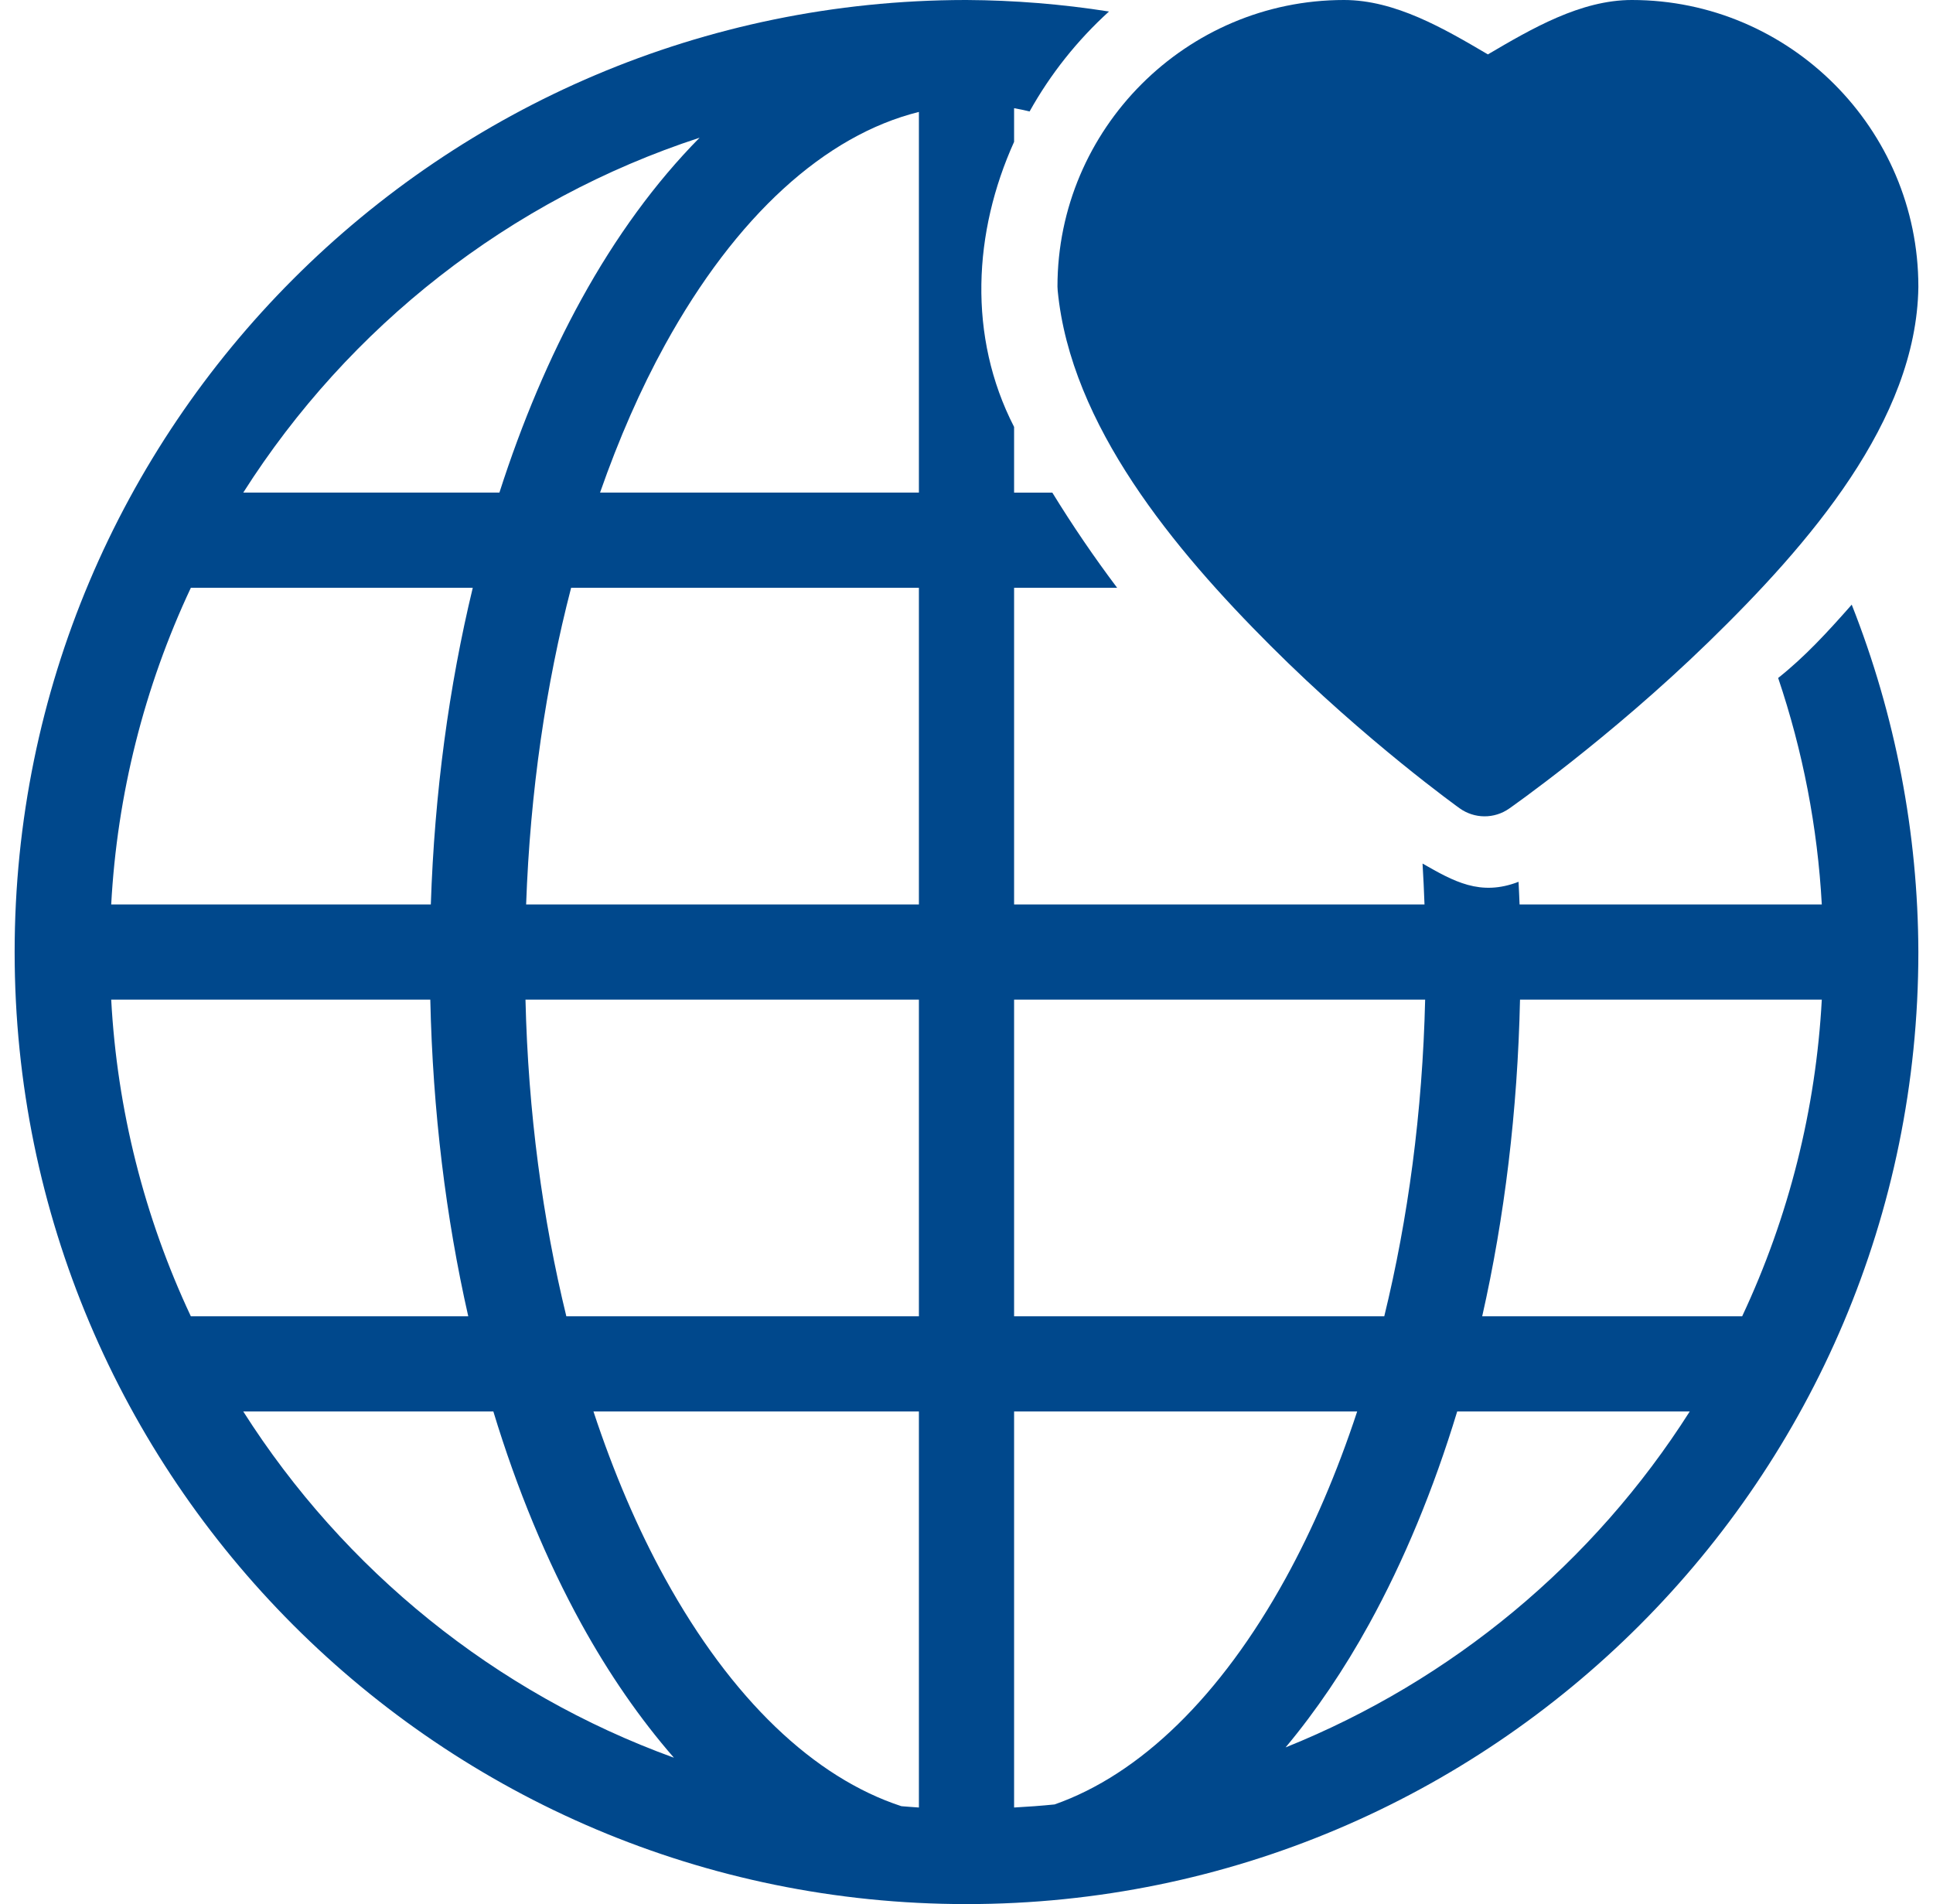 <svg width="66" height="65" viewBox="0 0 66 65" fill="none" xmlns="http://www.w3.org/2000/svg">
<g clip-path="url(#clip0_402_229)">
<path d="M32.965 0C15.03 0.019 0.5 14.564 0.5 32.5C0.5 50.449 15.051 65 33 65C50.949 65 65.5 50.449 65.5 32.5C65.489 28.44 64.717 24.418 63.225 20.641C62.379 21.602 61.615 22.428 60.713 23.144C61.557 25.642 62.059 28.242 62.203 30.875H51.884C51.876 30.616 51.86 30.36 51.849 30.102C50.539 30.609 49.63 30.083 48.571 29.479C48.599 29.94 48.621 30.406 48.638 30.875H34.625V20.066H38.144C37.355 19.018 36.616 17.933 35.93 16.816H34.625V14.574C33.035 11.479 33.236 7.918 34.625 4.842V3.693C34.802 3.723 34.977 3.763 35.154 3.805C35.866 2.528 36.782 1.376 37.865 0.393C36.255 0.14 34.629 0.009 33 0L32.965 0ZM31.375 3.821V16.815H20.488C21.13 14.98 21.872 13.286 22.703 11.777C25.128 7.372 28.171 4.616 31.375 3.821ZM23.887 4.701C22.376 6.23 21.02 8.094 19.855 10.21C18.763 12.192 17.824 14.413 17.052 16.815H8.306C11.904 11.156 17.39 6.824 23.887 4.701ZM6.516 20.066H16.142C15.332 23.421 14.836 27.059 14.71 30.876H3.797C3.999 27.131 4.922 23.46 6.516 20.066ZM19.5 20.066H31.375V30.875H17.964C18.101 27.017 18.642 23.365 19.5 20.066ZM3.797 34.125H14.692C14.776 37.931 15.225 41.57 15.988 44.934H6.516C4.922 41.54 3.999 37.87 3.797 34.125ZM17.942 34.125H31.375V44.934H19.337C18.528 41.62 18.033 37.97 17.942 34.125ZM34.625 34.125H48.66C48.569 37.97 48.074 41.62 47.264 44.934H34.625V34.125ZM51.899 34.125H62.203C62.001 37.87 61.078 41.54 59.484 44.934H50.608C51.369 41.569 51.816 37.931 51.899 34.125ZM8.306 48.184H16.845C17.652 50.84 18.665 53.281 19.855 55.442C20.79 57.138 21.849 58.672 23.01 60.003C16.896 57.786 11.742 53.587 8.306 48.184ZM20.263 48.184H31.375V61.703C31.175 61.692 30.977 61.672 30.778 61.658C27.795 60.683 24.978 58.005 22.703 53.874C21.774 52.188 20.953 50.274 20.263 48.184ZM34.625 48.184H46.339C45.65 50.275 44.827 52.188 43.899 53.874C41.671 57.92 38.923 60.574 36.008 61.598C35.55 61.644 35.088 61.678 34.625 61.703V48.184ZM49.754 48.184H57.694C54.407 53.356 49.581 57.366 43.895 59.651C44.938 58.403 45.894 56.99 46.746 55.442C47.936 53.281 48.948 50.839 49.754 48.184Z" fill="#00488C"/>
<path d="M45.888 0C47.638 0 49.305 0.976 50.802 1.857C52.302 0.976 53.968 0 55.718 0C61.103 0 65.5 4.397 65.5 9.783V9.805C65.434 14.359 61.765 18.58 58.344 21.909C54.922 25.237 51.526 27.604 51.526 27.604C51.278 27.777 50.983 27.869 50.68 27.867C50.378 27.865 50.084 27.769 49.838 27.593C49.838 27.593 46.658 25.319 43.377 22.039C40.095 18.758 36.557 14.516 36.114 9.923C36.109 9.876 36.107 9.83 36.106 9.783C36.106 4.397 40.503 0 45.888 0Z" fill="#00488C"/>
</g>
<defs>
<clipPath id="clip0_402_229">
<rect width="65" height="65" fill="white" transform="translate(0.5)"/>
</clipPath>
</defs>
</svg>
